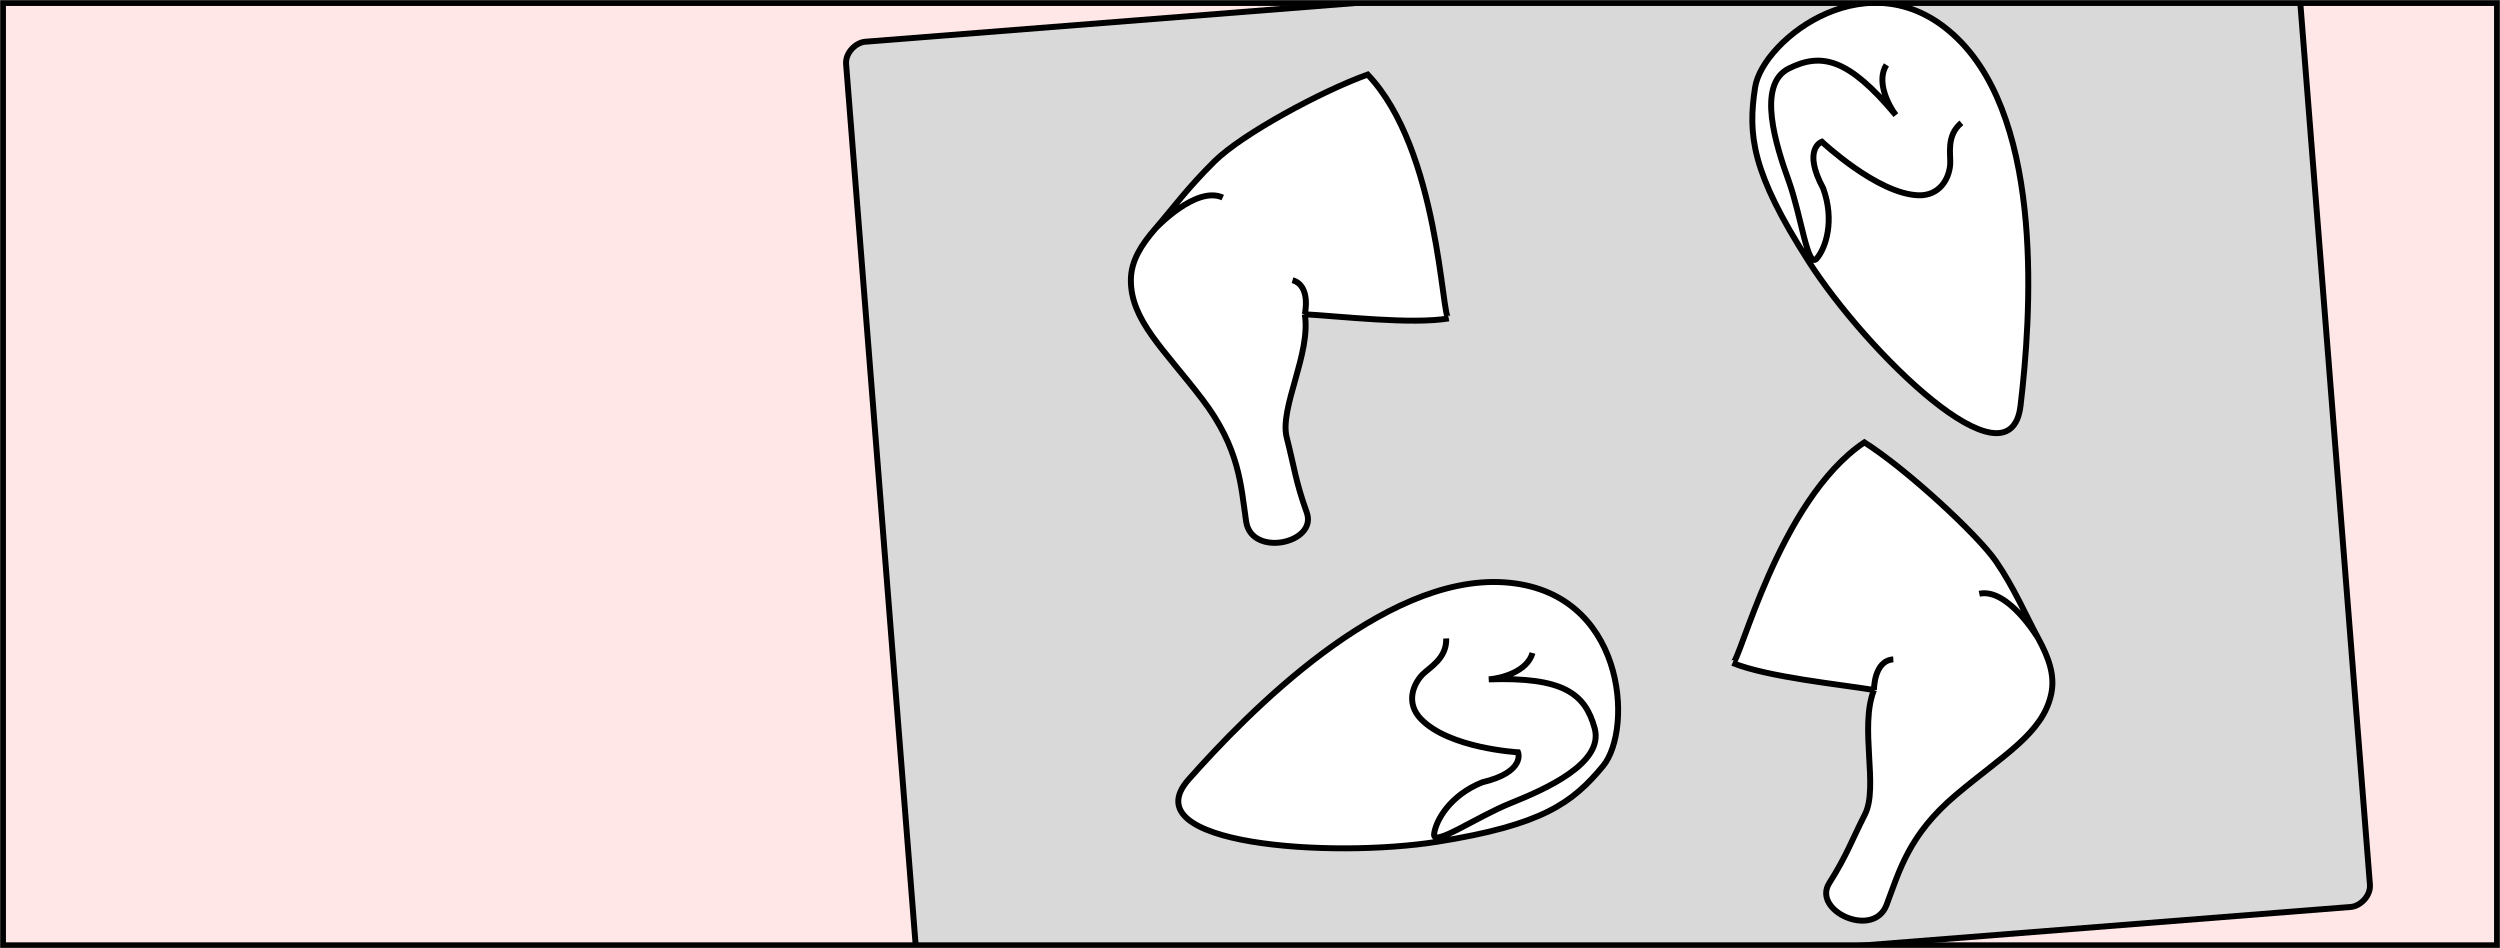 <svg width="841" height="319" viewBox="0 0 841 319" fill="none" xmlns="http://www.w3.org/2000/svg">
<rect x="0" y="0" width="841" height="319" fill="#808080" stroke="none"/>
<mask id="mask0_87_14" style="mask-type:alpha" maskUnits="userSpaceOnUse" x="0" y="0" width="841" height="319">
<rect x="1" y="1" width="839" height="317" fill="#FFE7E7" stroke="black" stroke-width="2"/>
</mask>
<g mask="url(#mask0_87_14)">
<rect width="841" height="319" fill="#FFE7E7"/>
<rect x="310.014" y="343.066" width="329.495" height="489.297" rx="7" transform="rotate(-94.515 310.014 343.066)" fill="#D9D9D9" stroke="black" stroke-width="2"/>
<path d="M505.989 195.89C546.861 198.571 549.578 245.235 539.246 257.709C528.914 270.184 518.821 277.527 483.497 283.16C448.173 288.794 380.182 284.392 399.894 262.159C419.606 239.926 465.116 193.21 505.989 195.89Z" fill="white"/>
<path d="M515.536 219.671C513.756 225.974 504.988 228.21 500.826 228.539C525.807 227.714 533.266 233.263 536.454 245.024C539.641 256.784 519.805 265.515 508.199 270.175C496.592 274.834 481.803 285.234 482.436 280.518C483.07 275.802 487.935 267.466 498.623 263.174C513.328 259.678 510.676 253.072 510.676 253.072C510.676 253.072 487.45 251.788 477.932 241.802C473.076 236.707 475.062 230.562 478.51 226.922C480.911 224.504 486.762 221.483 486.497 214.775M539.246 257.709C549.578 245.235 546.861 198.571 505.989 195.89C465.116 193.21 419.606 239.926 399.894 262.159C380.182 284.392 448.173 288.794 483.497 283.16C518.821 277.527 528.914 270.184 539.246 257.709Z" stroke="black" stroke-width="2"/>
<path d="M658.705 13.153C629.536 -15.603 592.865 13.383 590.412 29.394C587.959 45.405 589.182 57.826 608.452 87.962C627.721 118.099 676.202 165.972 679.711 136.467C683.22 106.961 687.874 41.909 658.705 13.153Z" fill="white"/>
<path d="M634.591 21.826C631.065 27.345 635.223 35.382 637.743 38.711C621.755 19.498 612.652 17.613 601.746 23.048C590.841 28.483 597.503 49.107 601.735 60.876C605.968 72.644 608.028 90.607 611.131 86.999C614.233 83.391 617.228 74.215 613.33 63.377C606.169 50.067 612.867 47.658 612.867 47.658C612.867 47.658 631.527 65.219 645.314 65.692C652.348 65.934 655.619 60.366 656.047 55.37C656.258 51.969 654.626 45.59 659.814 41.329M590.412 29.394C592.865 13.383 629.536 -15.603 658.705 13.153C687.874 41.909 683.22 106.961 679.711 136.467C676.202 165.972 627.721 118.099 608.452 87.962C589.182 57.826 587.959 45.405 590.412 29.394Z" stroke="black" stroke-width="2"/>
<path d="M404.338 134.169C391.606 117.509 380.305 107.697 380.427 94.095C380.484 87.762 383.895 82.385 388.673 76.893C394.158 70.59 399.38 63.31 408.631 54.201C417.881 45.092 444.449 30.707 460.082 25.078C484.198 50.415 484.957 107.596 487.34 107.111C474.927 109.227 450.591 106.357 438.932 105.72C441.097 118.924 430.31 137.258 432.857 147.207C435.403 157.157 435.838 161.975 439.586 172.385C443.335 182.795 420.982 187.585 419.196 175.432C417.409 163.28 417.07 150.829 404.338 134.169Z" fill="white"/>
<path d="M438.932 105.72C441.097 118.924 430.31 137.258 432.857 147.207C435.403 157.157 435.838 161.975 439.586 172.385C443.335 182.795 420.982 187.585 419.196 175.432C417.409 163.28 417.07 150.829 404.338 134.169C391.606 117.509 380.305 107.697 380.427 94.095C380.484 87.762 383.895 82.385 388.673 76.893M438.932 105.72C438.932 105.72 441.169 96.11 434.805 94.258M438.932 105.72C450.591 106.357 474.927 109.227 487.34 107.111C484.957 107.596 484.198 50.415 460.082 25.078C444.449 30.707 417.881 45.092 408.631 54.201C399.38 63.31 394.158 70.59 388.673 76.893M411.329 66.457C402.296 62.333 388.673 76.893 388.673 76.893" stroke="black" stroke-width="2"/>
<path d="M658.039 267.361C674.068 253.843 687.222 246.704 690.04 233.396C691.352 227.2 689.183 221.214 685.704 214.82C681.709 207.48 677.595 197.78 671.441 188.828C665.287 179.875 641.218 157.678 627.169 148.806C598.151 168.336 585.061 224.004 582.839 223.016C594.502 227.763 618.883 230.217 630.406 232.112C625.44 244.537 632.013 264.768 627.378 273.932C622.743 283.097 621.277 287.708 615.369 297.063C609.461 306.418 630.253 315.922 634.621 304.442C638.99 292.962 642.01 280.878 658.039 267.361Z" fill="white"/>
<path d="M630.406 232.112C625.44 244.537 632.013 264.768 627.378 273.932C622.743 283.097 621.277 287.708 615.369 297.063C609.461 306.418 630.253 315.922 634.621 304.442C638.99 292.962 642.01 280.878 658.039 267.361C674.068 253.843 687.222 246.704 690.04 233.396C691.352 227.2 689.183 221.214 685.704 214.82M630.406 232.112C630.406 232.112 630.297 222.246 636.91 221.812M630.406 232.112C618.883 230.217 594.502 227.763 582.839 223.016C585.061 224.004 598.151 168.336 627.169 148.806C641.218 157.678 665.287 179.875 671.441 188.828C677.595 197.78 681.709 207.48 685.704 214.82M665.836 199.737C675.546 197.661 685.704 214.82 685.704 214.82" stroke="black" stroke-width="2"/>
<rect x="1" y="1" width="839" height="317" stroke="black" stroke-width="2"/>
</g>
</svg>
